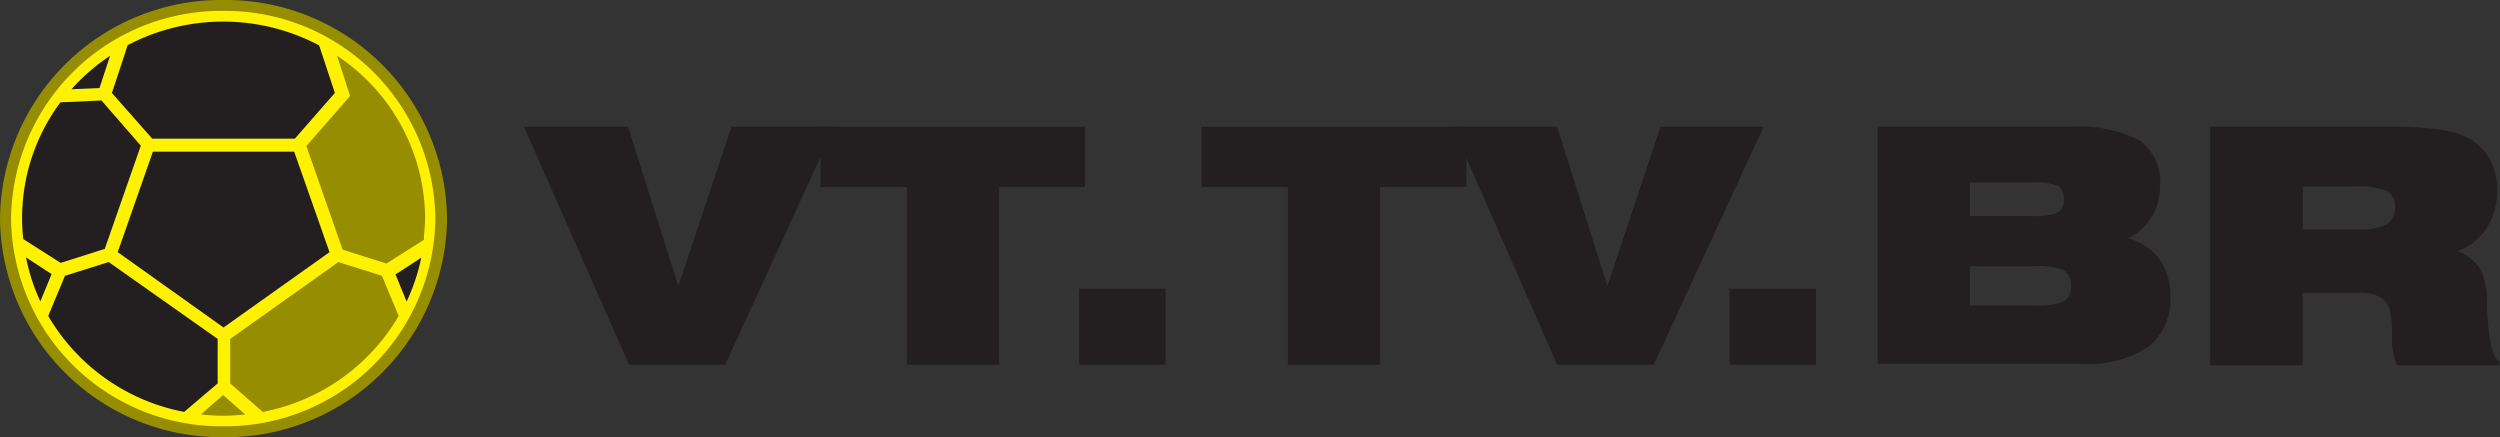 <svg xmlns="http://www.w3.org/2000/svg" viewBox="0 0 149.31 26.11"><rect x="0" y="0" width="149.31" height="26.11" fill="#333333" stroke="none"/><defs><style>.cls-1{fill:#968d00;}.cls-1,.cls-2,.cls-3{fill-rule:evenodd;}.cls-2{fill:#fff200;}.cls-3,.cls-4{fill:#231f20;}</style></defs><title>vt.tv.brAtivo 2</title><g id="Camada_2" data-name="Camada 2"><g id="Camada_1-2" data-name="Camada 1"><path class="cls-1" d="M26.7,13.06A13.2,13.2,0,0,1,13.35,26.11,13.2,13.2,0,0,1,0,13.06,13.21,13.21,0,0,1,13.35,0,13.21,13.21,0,0,1,26.7,13.06Z"/><path class="cls-2" d="M26,13.06a12.55,12.55,0,0,1-12.69,12.4A12.55,12.55,0,0,1,.66,13.06,12.55,12.55,0,0,1,13.35.65,12.55,12.55,0,0,1,26,13.06Z"/><path class="cls-1" d="M18.29,8.7l2.17,6.21,2.62.83,2.24-1.42c0-.42.07-.84.07-1.26a11.7,11.7,0,0,0-5.26-9.73l.78,2.4-2.62,3Z"/><path class="cls-1" d="M20.21,15.65l-6.46,4.59V22.9l1.94,1.7a12,12,0,0,0,8.12-5.73l-1-2.4-2.61-.82Z"/><path class="cls-1" d="M12,24.75a11.69,11.69,0,0,0,1.32.08,11.41,11.41,0,0,0,1.32-.08l-1.32-1.16L12,24.75Z"/><polygon class="cls-3" points="9.13 9.06 7.03 15.06 13.35 19.56 19.68 15.06 17.57 9.06 9.13 9.06 9.13 9.06"/><path class="cls-3" d="M6.58,3.33a11.71,11.71,0,0,0-2.31,2l1.67-.07.64-1.94Z"/><path class="cls-3" d="M7.62,2.71c-.54,1.64-.9,2.75-.94,2.84L9.09,8.28h8.52L20,5.55l-.94-2.84a12.27,12.27,0,0,0-11.46,0Z"/><path class="cls-3" d="M6.24,14.91,8.41,8.7,6.06,6l-2.45.11a11.56,11.56,0,0,0-2.29,6.91,10.64,10.64,0,0,0,.07,1.26l2.23,1.42,2.62-.83Z"/><path class="cls-3" d="M24.29,18a11.77,11.77,0,0,0,.87-2.61l-1.54,1c.07.16.33.81.67,1.63Z"/><path class="cls-3" d="M1.55,15.35A11.26,11.26,0,0,0,2.41,18c.34-.82.61-1.47.67-1.63l-1.53-1Z"/><path class="cls-3" d="M13,20.24,6.49,15.65l-2.61.82-1,2.4A12,12,0,0,0,11,24.6L13,22.9V20.24Z"/><path class="cls-4" d="M37.57,21.78,31.29,7.57h6.22l3,9.51,3.17-9.51h6.16L43.31,21.78Z"/><path class="cls-4" d="M54.16,21.78V11.17H49V7.57h15.8v3.6H59.67V21.78Z"/><path class="cls-4" d="M64.45,21.78V17.24h5.16v4.54Z"/><path class="cls-4" d="M76.91,21.78V11.17H71.77V7.57H87.58v3.6H82.42V21.78Z"/><path class="cls-4" d="M93,21.78,86.75,7.57H93l3,9.51,3.17-9.51h6.16L98.77,21.78Z"/><path class="cls-4" d="M103.3,21.78V17.24h5.16v4.54Z"/><path class="cls-4" d="M123.58,7.57a8,8,0,0,1,4.21.82A3,3,0,0,1,129,11.12a3.45,3.45,0,0,1-.48,1.83,3.52,3.52,0,0,1-1.41,1.28A3.49,3.49,0,0,1,129,15.51a3.8,3.8,0,0,1,.62,2.22,3.58,3.58,0,0,1-1.33,3,6.54,6.54,0,0,1-4,1H112.14V7.57Zm-5.93,3.33v2h3.7a3.58,3.58,0,0,0,1.55-.21.85.85,0,0,0,.36-.79.88.88,0,0,0-.33-.79,3.59,3.59,0,0,0-1.58-.21Zm0,7.34h3.9a3.9,3.9,0,0,0,1.74-.25,1,1,0,0,0,.4-.91,1,1,0,0,0-.41-.92,3.78,3.78,0,0,0-1.73-.26h-3.9Z"/><path class="cls-4" d="M142.77,7.57a19.4,19.4,0,0,1,3,.18,5,5,0,0,1,1.74.55,3.28,3.28,0,0,1,1.22,1.26,3.86,3.86,0,0,1,.41,1.83,4,4,0,0,1-.62,2.22A3.5,3.5,0,0,1,146.77,15a2.81,2.81,0,0,1,1.32,1,4.51,4.51,0,0,1,.45,2.06c0,.1,0,.25,0,.45.09,1.85.34,2.89.75,3.09v.22h-6.12a3.8,3.8,0,0,1-.31-1.75c0-.5,0-.89-.07-1.17a1.47,1.47,0,0,0-.52-1.09,2.5,2.5,0,0,0-1.47-.32h-3.28v4.33H132V7.57Zm-5.23,6.14h3.21a3.77,3.77,0,0,0,1.77-.3,1.06,1.06,0,0,0,.51-1,1,1,0,0,0-.48-1,4.55,4.55,0,0,0-1.94-.28h-3.07Z"/></g></g></svg>